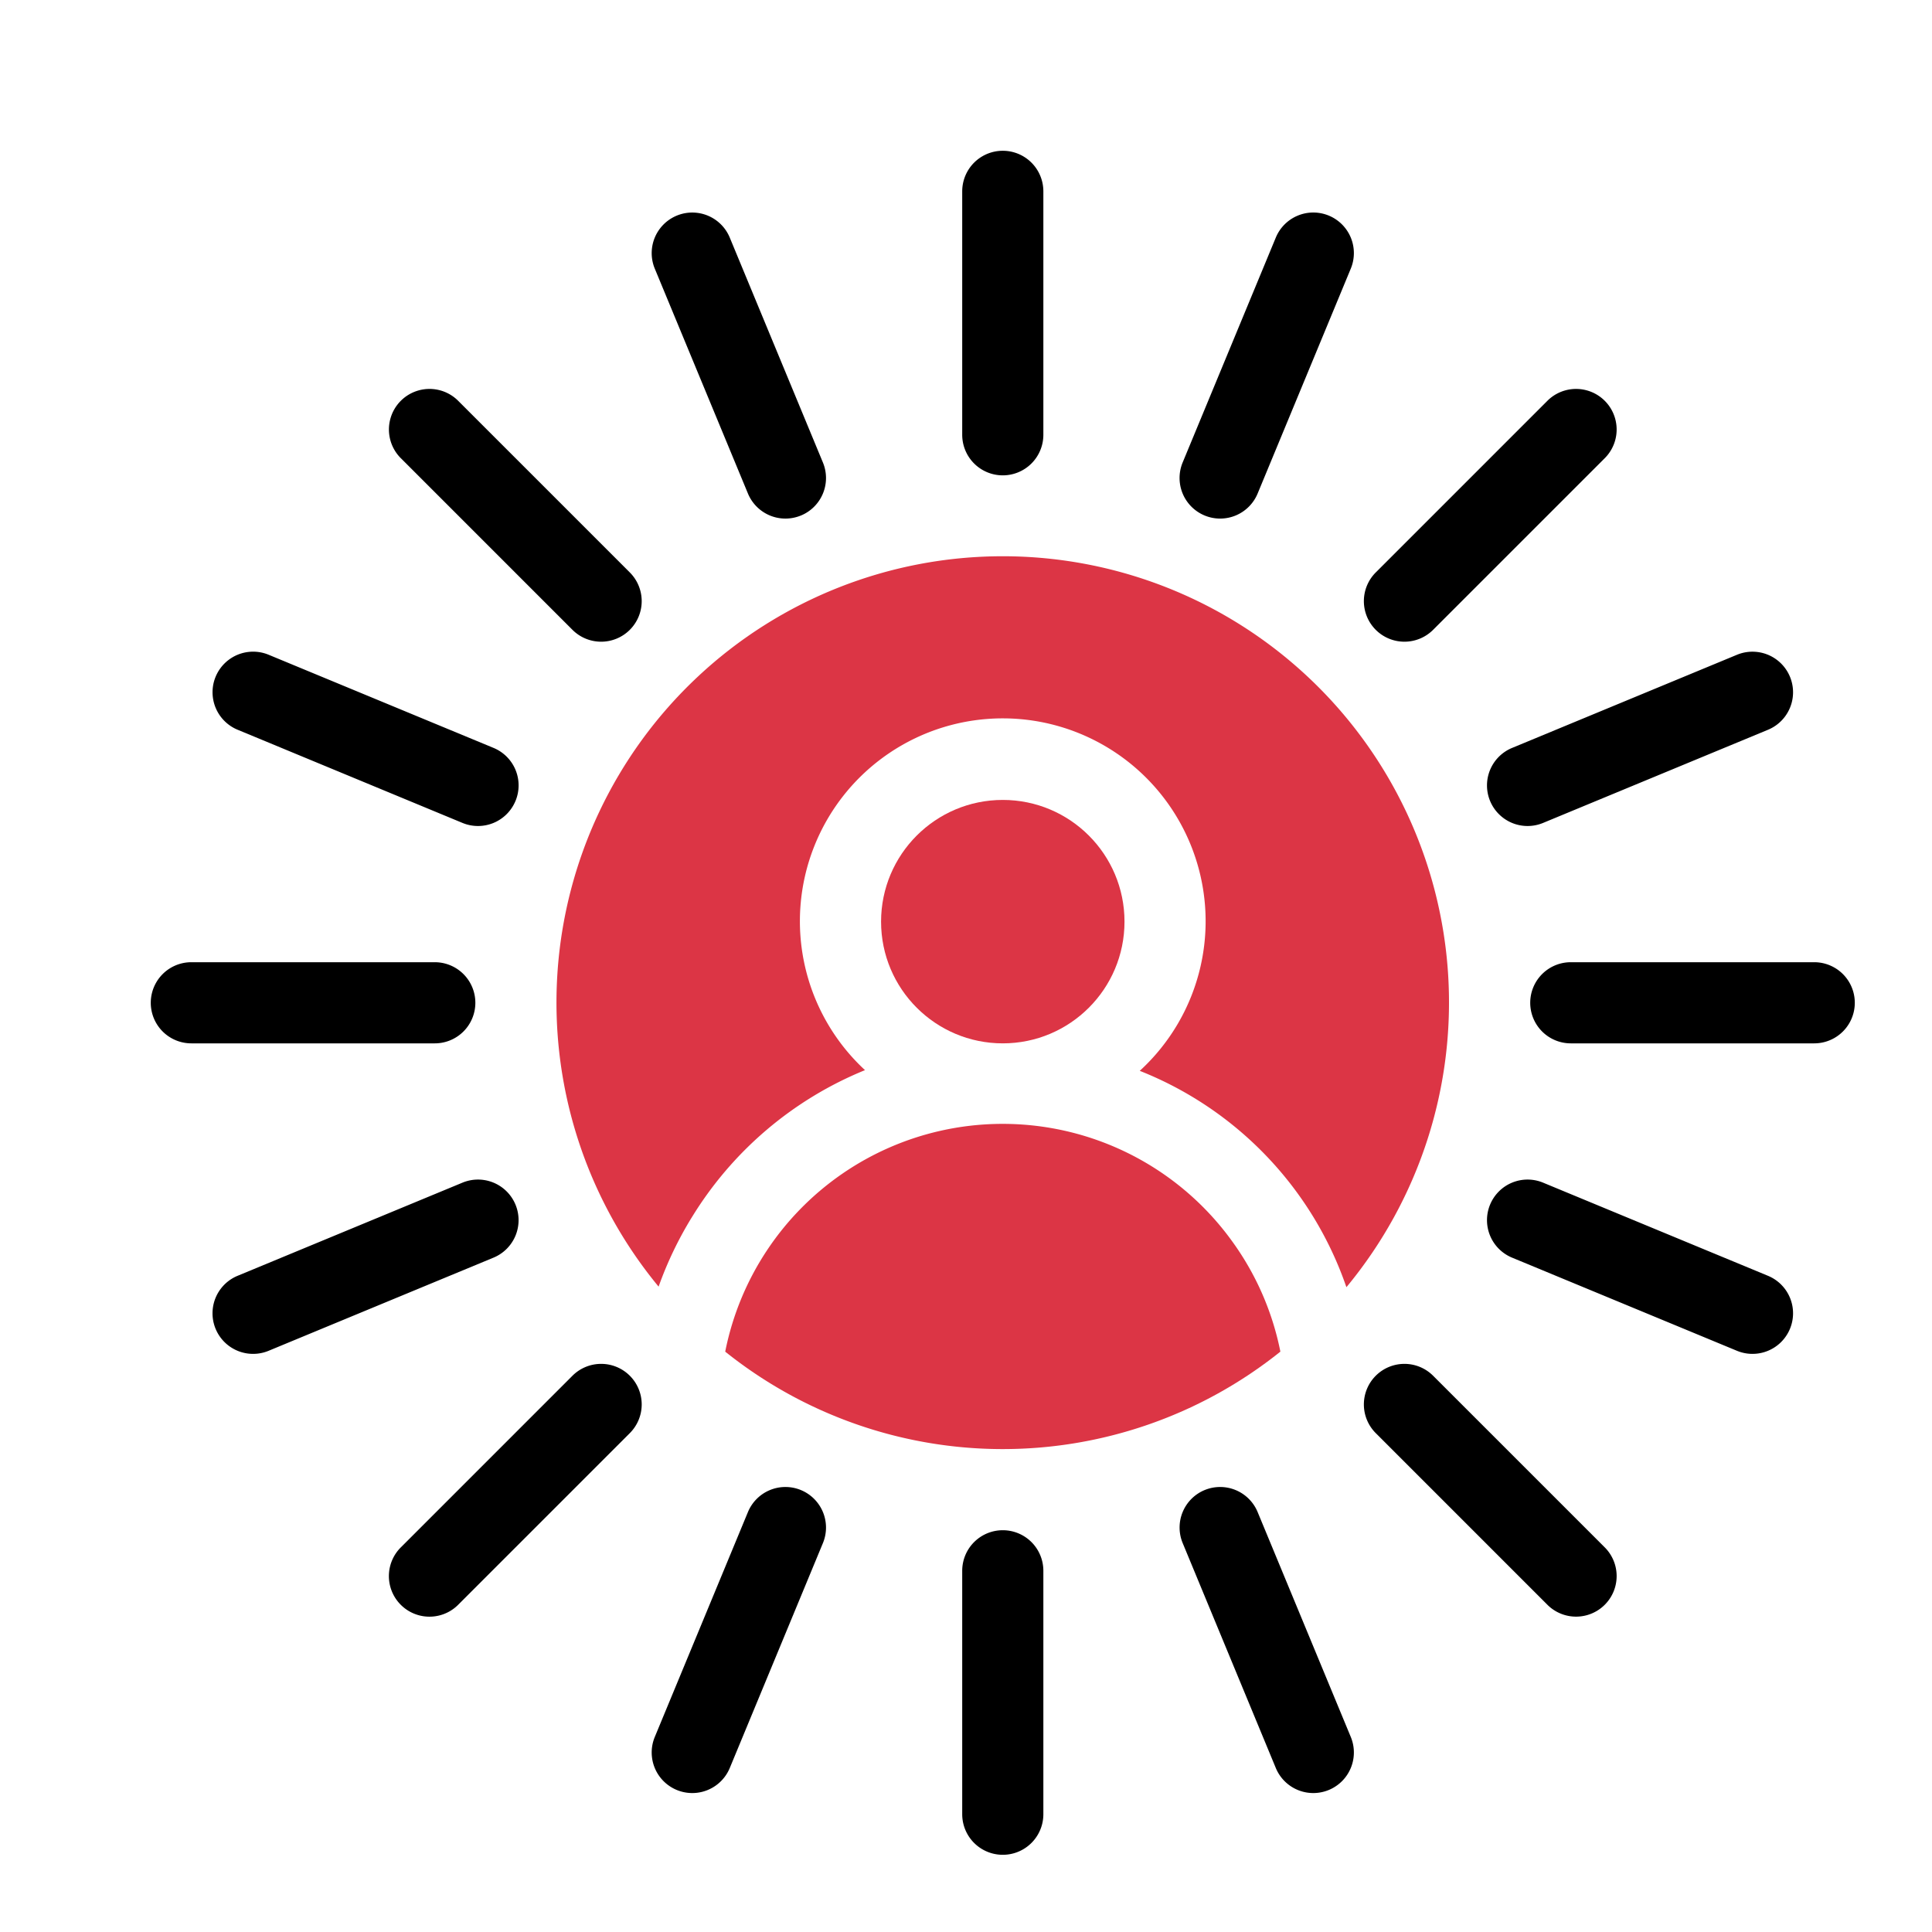 <?xml version="1.0" encoding="UTF-8" standalone="no"?>
<svg
   xmlns:dc="http://purl.org/dc/elements/1.1/"
   xmlns:cc="http://creativecommons.org/ns#"
   xmlns:rdf="http://www.w3.org/1999/02/22-rdf-syntax-ns#"
   xmlns:svg="http://www.w3.org/2000/svg"
   xmlns="http://www.w3.org/2000/svg"
   xmlns:sodipodi="http://sodipodi.sourceforge.net/DTD/sodipodi-0.dtd"
   xmlns:inkscape="http://www.inkscape.org/namespaces/inkscape"
   version="1.1"
   width="100"
   height="100"
   x="0"
   y="0"
   viewBox="0 0 12.5 12.5"
   xml:space="preserve"
   class=""
   id="svg44"
   sodipodi:docname="testi.svg"
   inkscape:version="1.0.2 (e86c870879, 2021-01-15, custom)"><defs
     id="defs48" /><sodipodi:namedview
     pagecolor="#ffffff"
     bordercolor="#666666"
     borderopacity="1"
     objecttolerance="10"
     gridtolerance="10"
     guidetolerance="10"
     inkscape:pageopacity="0"
     inkscape:pageshadow="2"
     inkscape:window-width="1366"
     inkscape:window-height="706"
     id="namedview46"
     showgrid="false"
     inkscape:zoom="1.0507812"
     inkscape:cx="256"
     inkscape:cy="27.598513"
     inkscape:window-x="-8"
     inkscape:window-y="-8"
     inkscape:window-maximized="1"
     inkscape:current-layer="svg44" /><g
     id="g42"
     transform="matrix(0.175,0,0,0.175,0.888,0.888)"><path
       d="M 32,12.5 A 1.5,1.5 0 0 1 30.5,11 V 2 a 1.5,1.5 0 0 1 3,0 v 9 A 1.5,1.5 0 0 1 32,12.5 Z"
       fill="#000000"
       data-original="#000000"
       class=""
       id="path2" /><path
       d="m 24.538,13.984 a 1.5,1.5 0 0 1 -1.96,-0.812 L 19.134,4.858 a 1.5,1.5 0 1 1 2.772,-1.148 l 3.444,8.315 a 1.5,1.5 0 0 1 -0.812,1.96 z"
       fill="#000000"
       data-original="#000000"
       class=""
       id="path4" /><path
       d="m 18.211,18.211 a 1.5,1.5 0 0 1 -2.121,0 l -6.364,-6.364 A 1.5,1.5 0 0 1 11.847,9.726 l 6.364,6.364 a 1.5,1.5 0 0 1 0,2.121 z"
       fill="#000000"
       data-original="#000000"
       class=""
       id="path6" /><path
       d="m 13.984,24.538 a 1.5,1.5 0 0 1 -1.96,0.812 L 3.71,21.905 a 1.5,1.5 0 1 1 1.148,-2.772 l 8.315,3.444 a 1.5,1.5 0 0 1 0.812,1.96 z"
       fill="#000000"
       data-original="#000000"
       class=""
       id="path8" /><path
       d="M 12.5,32 A 1.5,1.5 0 0 1 11,33.5 H 2 a 1.5,1.5 0 0 1 0,-3 h 9 a 1.5,1.5 0 0 1 1.5,1.5 z"
       fill="#000000"
       data-original="#000000"
       class=""
       id="path10" /><path
       d="m 13.984,39.462 a 1.5,1.5 0 0 1 -0.812,1.96 l -8.315,3.444 a 1.5,1.5 0 1 1 -1.148,-2.772 l 8.315,-3.444 a 1.5,1.5 0 0 1 1.96,0.812 z"
       fill="#000000"
       data-original="#000000"
       class=""
       id="path12" /><path
       d="m 18.211,45.789 a 1.5,1.5 0 0 1 0,2.121 l -6.364,6.364 A 1.5,1.5 0 0 1 9.726,52.153 l 6.364,-6.364 a 1.5,1.5 0 0 1 2.121,0 z"
       fill="#000000"
       data-original="#000000"
       class=""
       id="path14" /><path
       d="m 24.538,50.016 a 1.5,1.5 0 0 1 0.812,1.96 l -3.444,8.315 a 1.5,1.5 0 1 1 -2.772,-1.148 l 3.444,-8.315 a 1.5,1.5 0 0 1 1.96,-0.812 z"
       fill="#000000"
       data-original="#000000"
       class=""
       id="path16" /><path
       d="m 32,51.5 a 1.5,1.5 0 0 1 1.5,1.5 v 9 a 1.5,1.5 0 0 1 -3,0 V 53 A 1.5,1.5 0 0 1 32,51.5 Z"
       fill="#000000"
       data-original="#000000"
       class=""
       id="path18" /><path
       d="m 39.462,50.016 a 1.5,1.5 0 0 1 1.96,0.812 l 3.444,8.315 a 1.5,1.5 0 1 1 -2.772,1.148 L 38.651,51.975 a 1.5,1.5 0 0 1 0.812,-1.96 z"
       fill="#000000"
       data-original="#000000"
       class=""
       id="path20" /><path
       d="m 45.789,45.789 a 1.5,1.5 0 0 1 2.121,0 l 6.364,6.364 a 1.5,1.5 0 0 1 -2.121,2.121 l -6.364,-6.364 a 1.5,1.5 0 0 1 0,-2.121 z"
       fill="#000000"
       data-original="#000000"
       class=""
       id="path22" /><path
       d="m 50.016,39.462 a 1.5,1.5 0 0 1 1.96,-0.812 l 8.315,3.444 a 1.5,1.5 0 1 1 -1.148,2.772 l -8.315,-3.444 a 1.5,1.5 0 0 1 -0.812,-1.96 z"
       fill="#000000"
       data-original="#000000"
       class=""
       id="path24" /><path
       d="M 51.5,32 A 1.5,1.5 0 0 1 53,30.5 h 9 a 1.5,1.5 0 0 1 0,3 H 53 A 1.5,1.5 0 0 1 51.5,32 Z"
       fill="#000000"
       data-original="#000000"
       class=""
       id="path26" /><path
       d="m 50.016,24.538 a 1.5,1.5 0 0 1 0.812,-1.96 l 8.315,-3.444 a 1.5,1.5 0 1 1 1.148,2.772 l -8.315,3.444 a 1.5,1.5 0 0 1 -1.96,-0.812 z"
       fill="#000000"
       data-original="#000000"
       class=""
       id="path28" /><path
       d="m 45.789,18.211 a 1.5,1.5 0 0 1 0,-2.121 l 6.364,-6.364 a 1.5,1.5 0 0 1 2.121,2.121 l -6.364,6.364 a 1.5,1.5 0 0 1 -2.121,0 z"
       fill="#000000"
       data-original="#000000"
       class=""
       id="path30" /><path
       d="m 39.462,13.984 a 1.5,1.5 0 0 1 -0.812,-1.96 l 3.444,-8.315 a 1.5,1.5 0 1 1 2.772,1.148 l -3.444,8.315 a 1.5,1.5 0 0 1 -1.96,0.812 z"
       fill="#000000"
       data-original="#000000"
       class=""
       id="path32" /><g
       fill="#3e3ef4"
       id="g40"><path
         d="m 20.492,39.951 a 13.452,13.452 0 0 1 6.414,-5.461 7.5,7.5 0 1 1 10.158,0.026 13.23,13.23 0 0 1 7.64,7.999 16.499,16.499 0 1 0 -25.429,-0.021 13.593,13.593 0 0 1 1.216,-2.543 z"
         fill="#dc3545"
         data-original="#3e3ef4"
         class=""
         id="path34" /><path
         d="m 40.426,40.744 a 10.459,10.459 0 0 0 -18.688,4.154 16.418,16.418 0 0 0 20.525,-6.7e-4 10.402,10.402 0 0 0 -1.837,-4.153 z"
         fill="#dc3545"
         data-original="#3e3ef4"
         class=""
         id="path36" /><circle
         cx="32"
         cy="29"
         r="4.5"
         fill="#dc3545"
         data-original="#3e3ef4"
         class=""
         id="circle38" /></g></g></svg>
